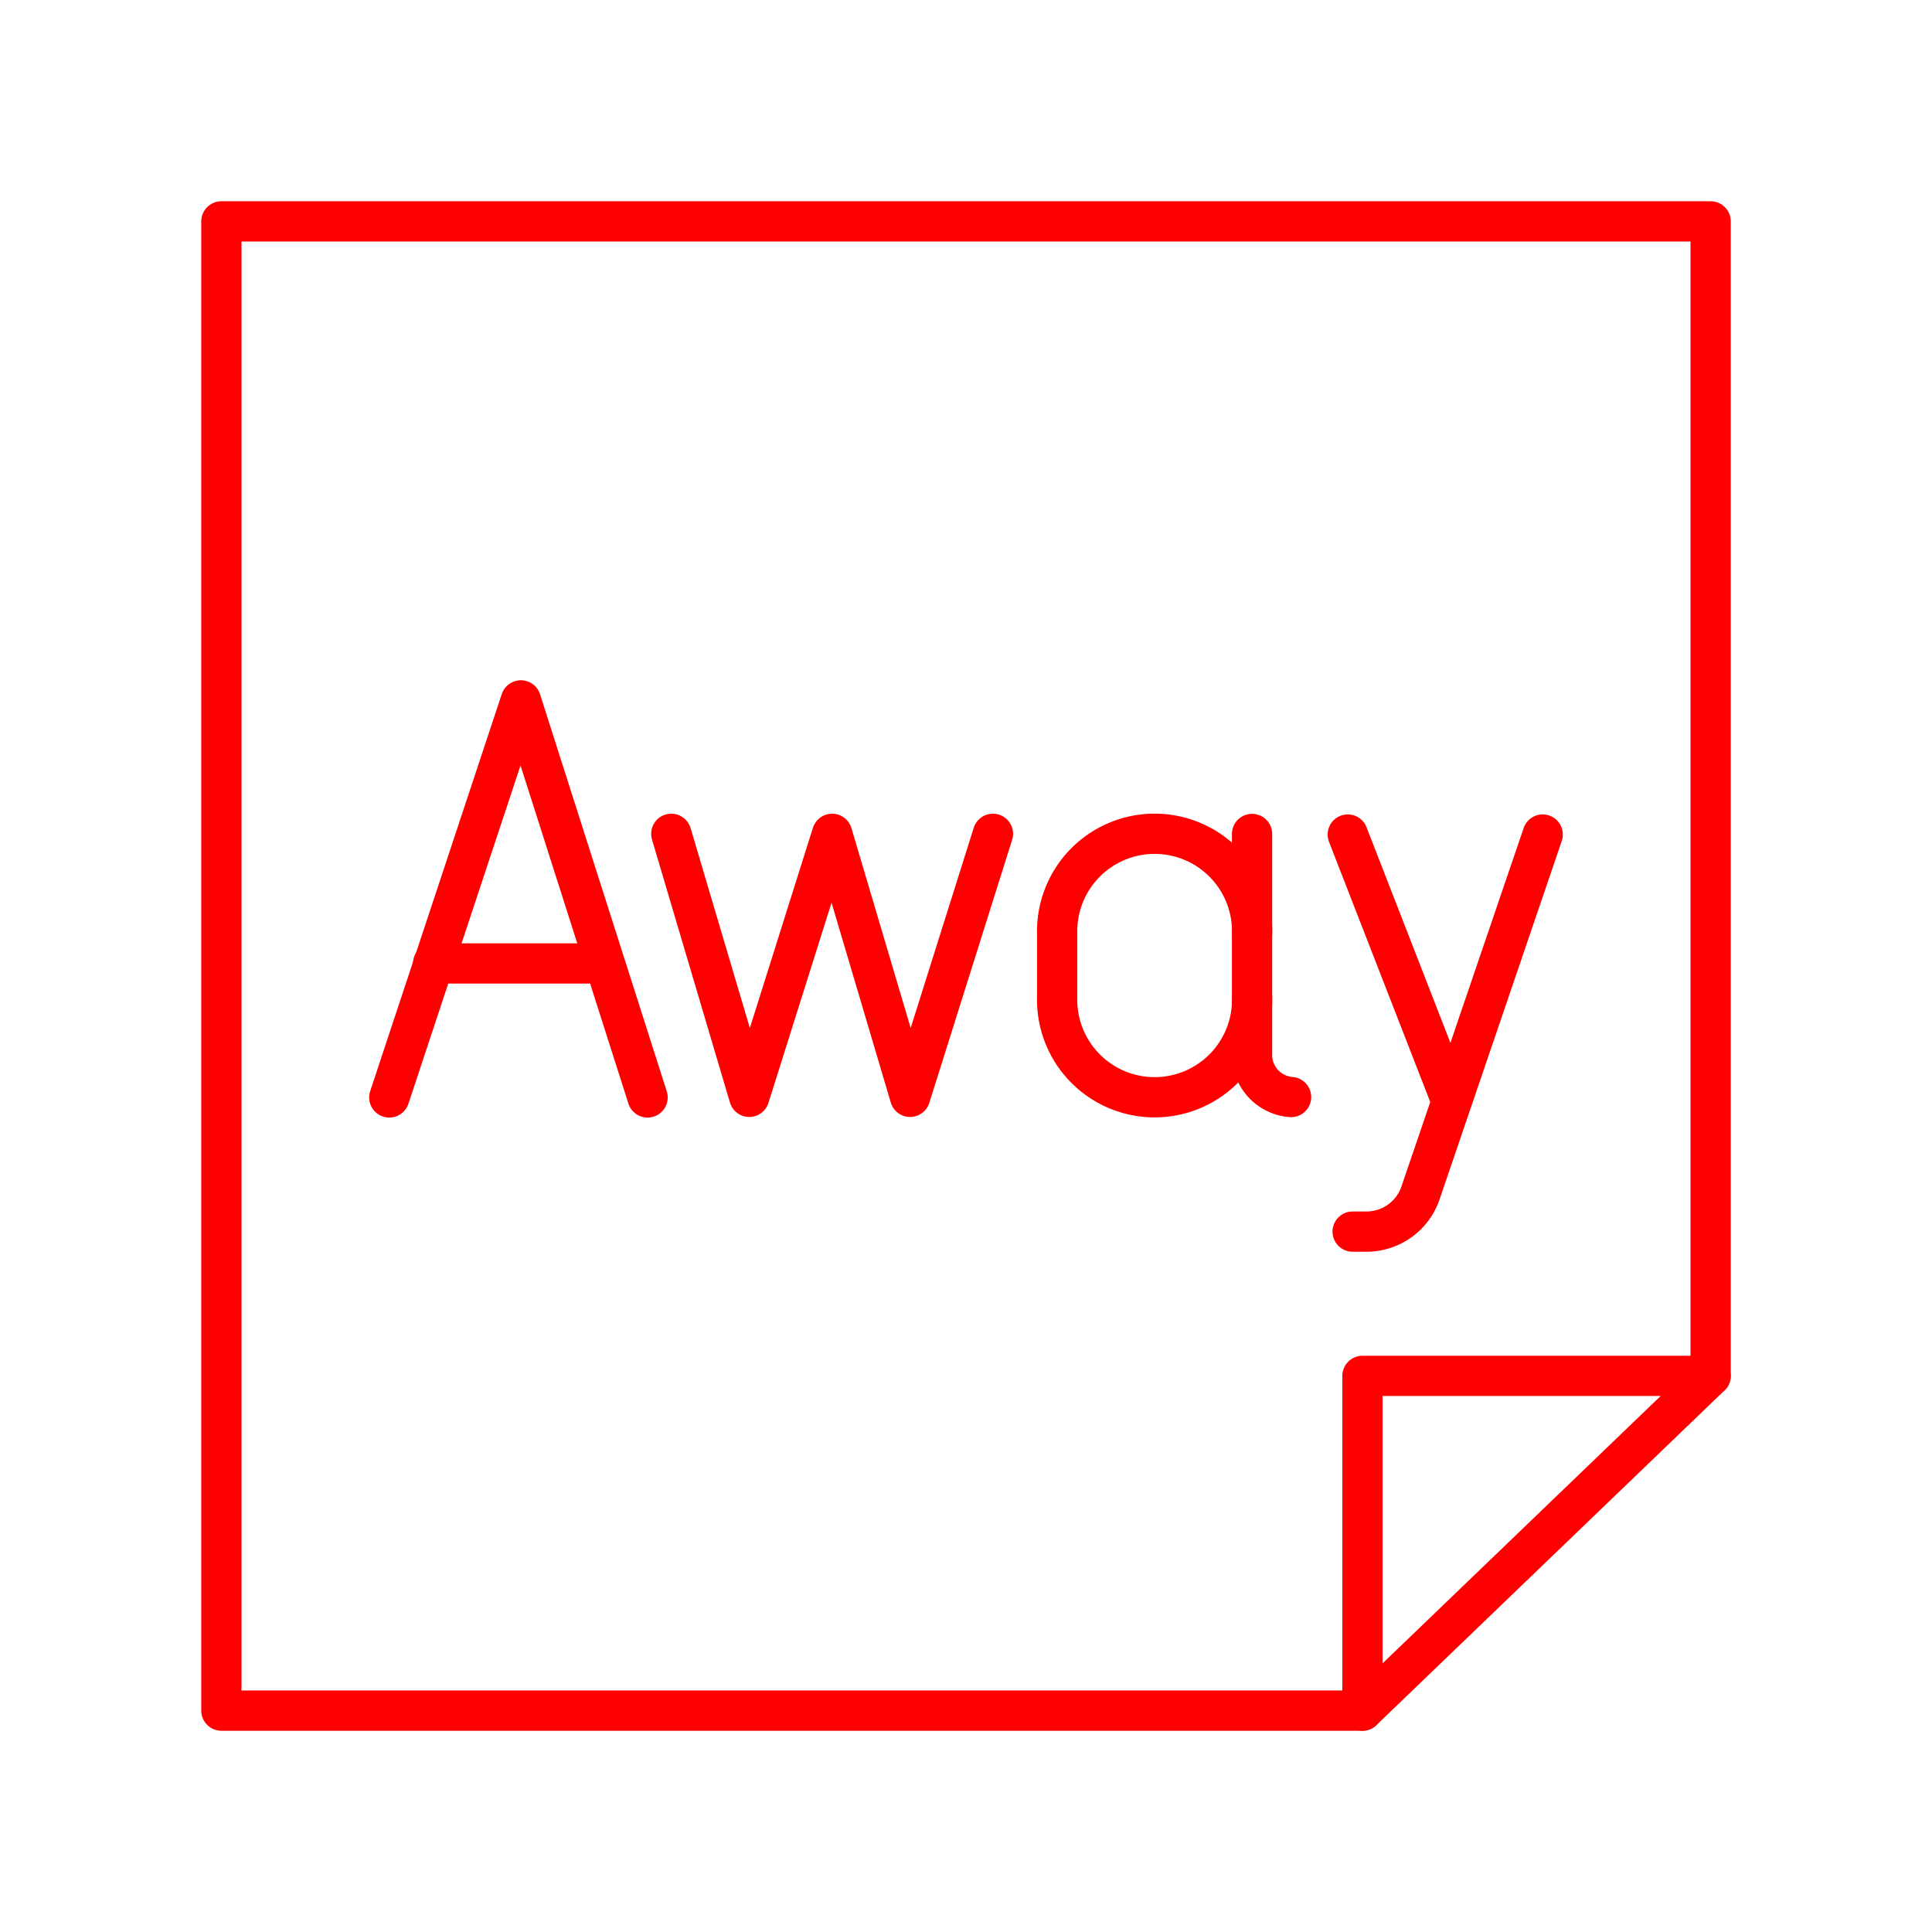 <svg xmlns="http://www.w3.org/2000/svg" viewBox="0 0 48 48"><defs><style>.a,.b{fill:none;stroke:#FF0000;stroke-linecap:round;stroke-linejoin:round;}.a{isolation:isolate;opacity:0.995;}</style></defs><path class="a" d="M5.5,5.5v37H33.85V34.183H42.5V5.5H5.5Z"/><polyline class="b" points="16.089 27.266 12.941 17.401 9.672 27.266"/><line class="b" x1="10.761" y1="23.937" x2="14.999" y2="23.937"/><polyline class="b" points="24.669 20.716 22.611 27.251 20.674 20.716 18.615 27.251 16.678 20.716"/><line class="b" x1="36.028" y1="27.269" x2="33.485" y2="20.734"/><path class="b" d="M38.328,20.734,35.301,29.612a1.419,1.419,0,0,1-1.332.987h-.363"/><path class="b" d="M31.108,24.79a2.422,2.422,0,1,1-4.843,0V23.186a2.422,2.422,0,1,1,4.843,0"/><path class="b" d="M32.076,27.256a1.051,1.051,0,0,1-.969-.987V20.72"/><path class="b" d="M33.85,42.5l8.65-8.317"/></svg>